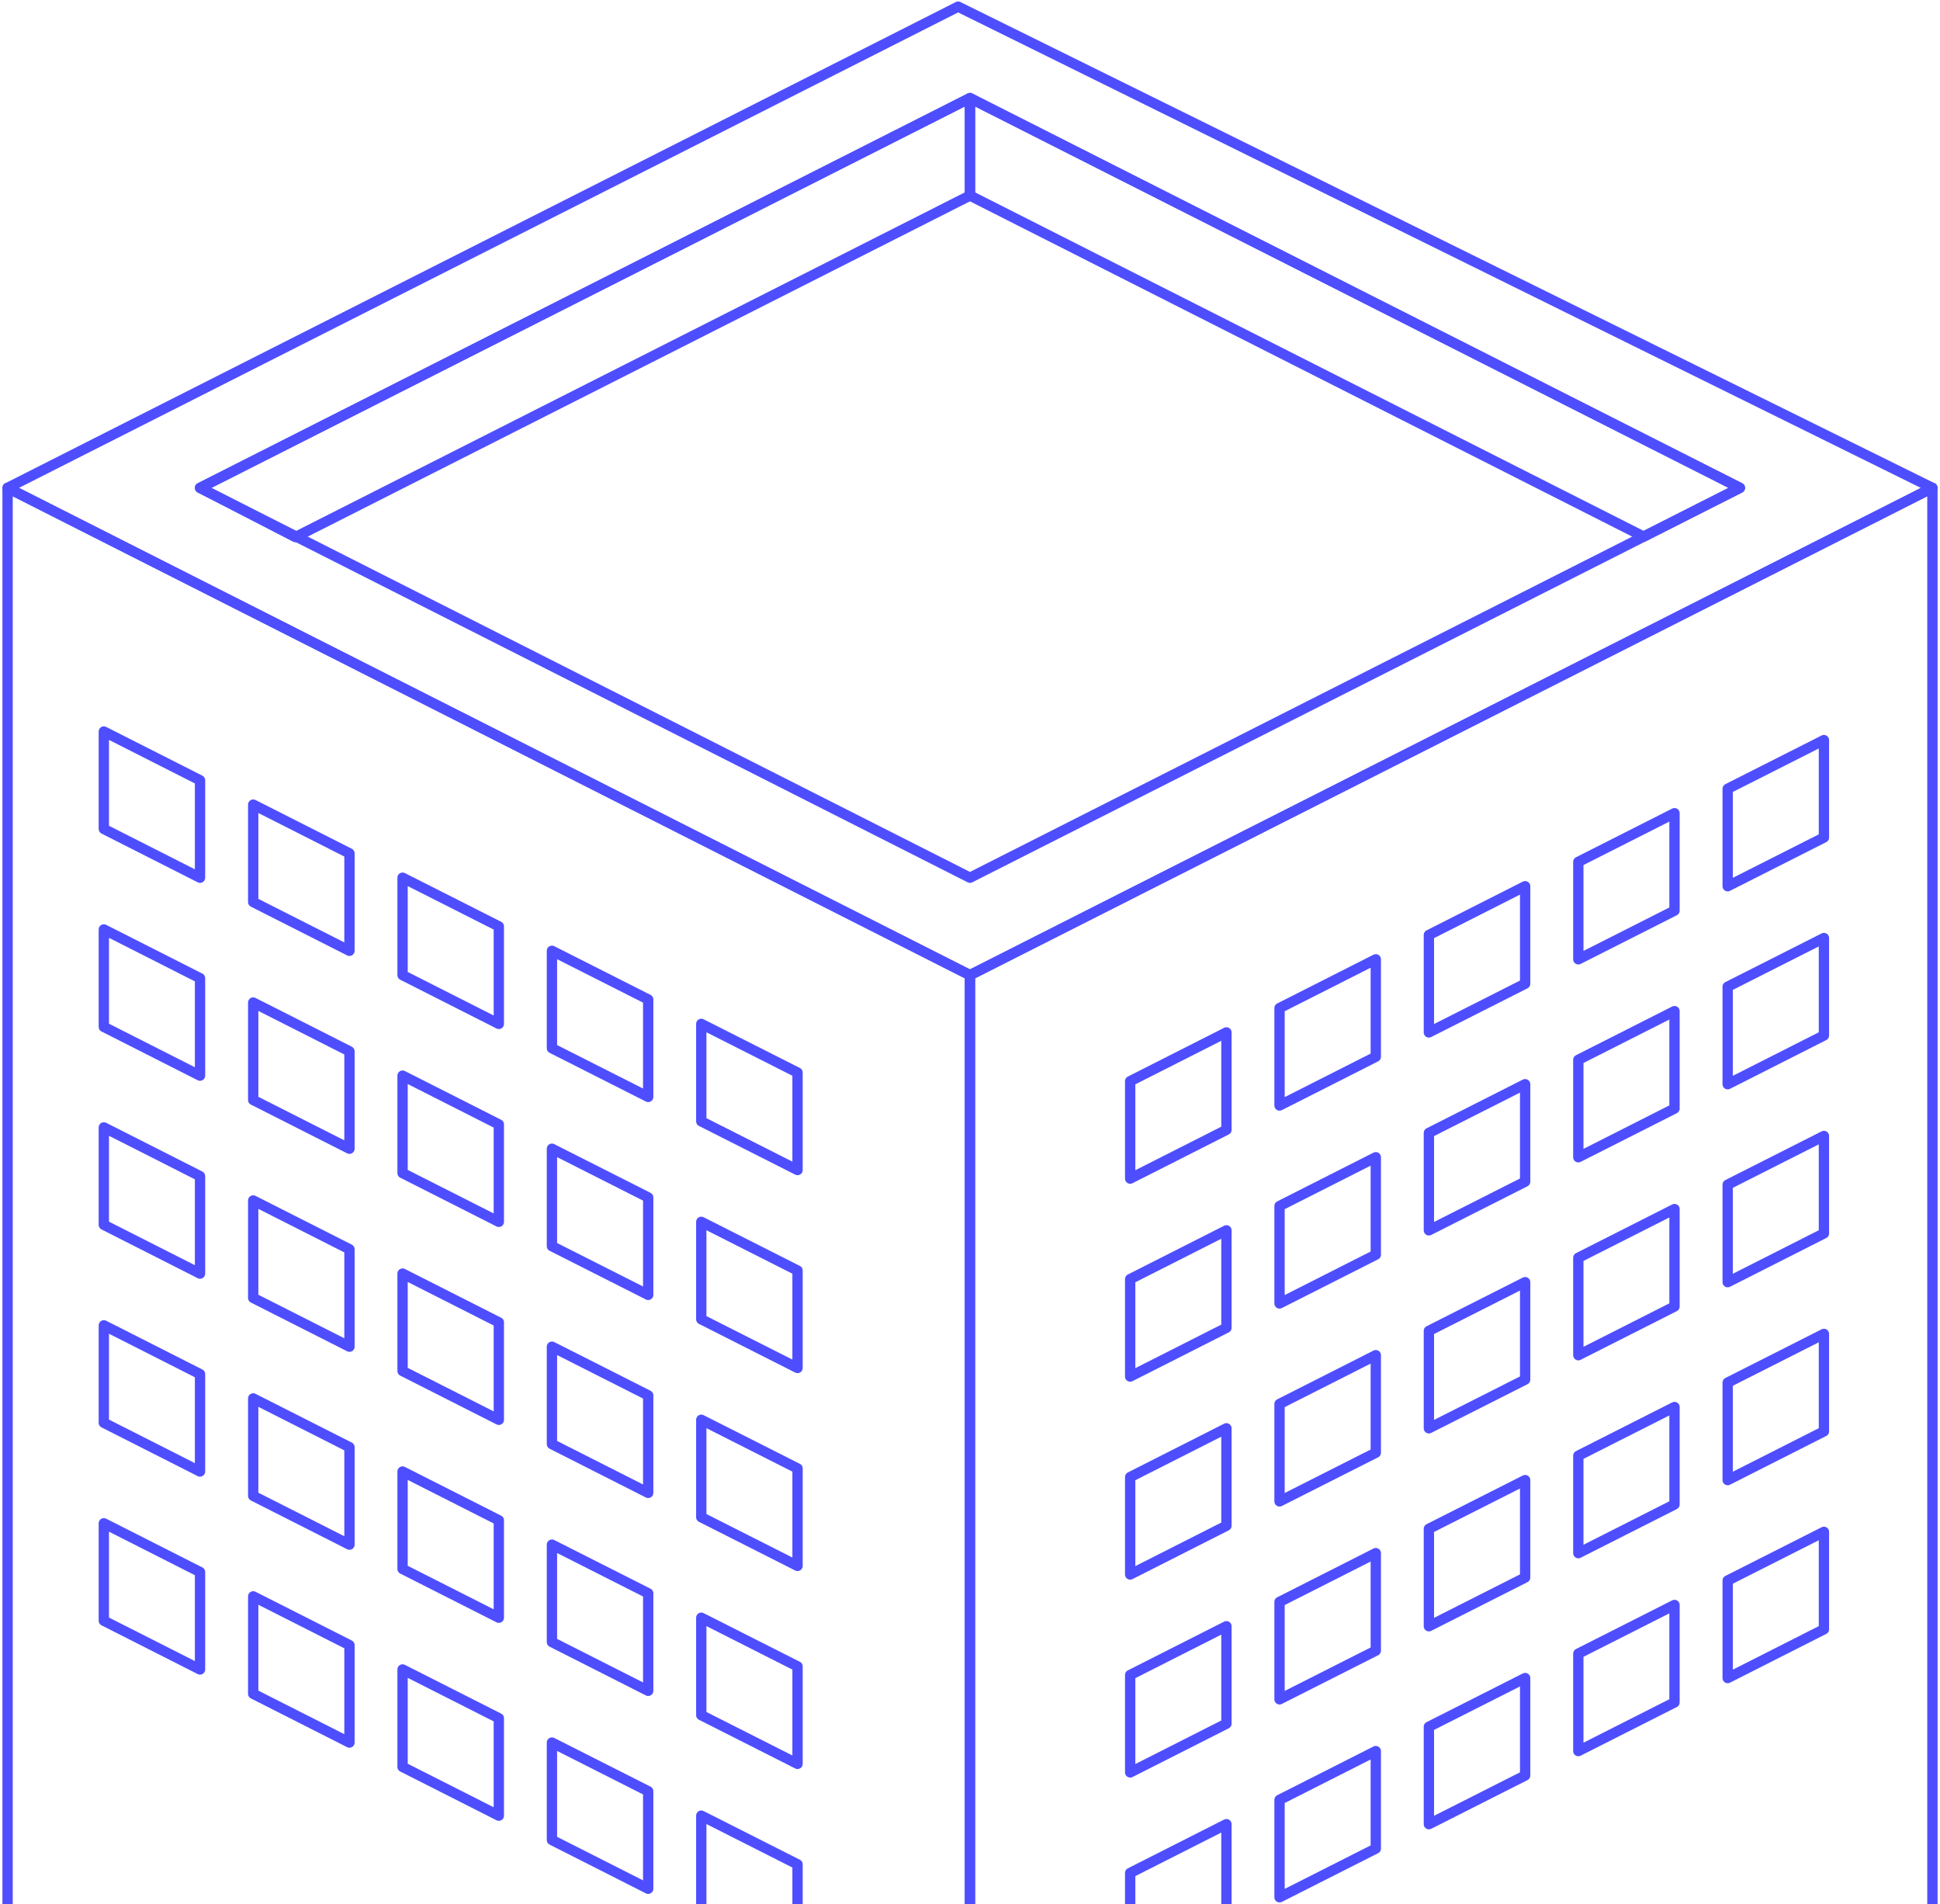 <svg width="376" height="369" viewBox="0 0 376 369" fill="none" xmlns="http://www.w3.org/2000/svg">
<g clip-path="url(#clip0_5423_2226)">
<path d="M1.469 94.533V453.307L187.991 547.711V188.95L1.469 94.533Z" stroke="#4E4EFF" stroke-width="2" stroke-linecap="round" stroke-linejoin="round"/>
<path d="M187.992 547.711L374.529 453.307V94.533L187.992 188.95V547.711Z" stroke="#4E4EFF" stroke-width="2" stroke-linecap="round" stroke-linejoin="round"/>
<path d="M1.469 94.533L185.698 1.289L374.528 94.533L187.991 188.95L1.469 94.533Z" stroke="#4E4EFF" stroke-width="2" stroke-linecap="round" stroke-linejoin="round"/>
<path d="M38.77 94.533L187.993 19.01L337.217 94.533L187.993 170.069L38.77 94.533Z" stroke="#4E4EFF" stroke-width="2" stroke-linecap="round" stroke-linejoin="round"/>
<path d="M187.993 37.891V19.01L38.77 94.533L57.25 104.07L187.993 37.891Z" stroke="#4E4EFF" stroke-width="2" stroke-linecap="round" stroke-linejoin="round"/>
<path d="M337.216 94.533L187.992 19.01V37.891L318.559 103.98L337.216 94.533Z" stroke="#4E4EFF" stroke-width="2" stroke-linecap="round" stroke-linejoin="round"/>
<path d="M20.125 141.742V160.623L38.767 170.07V151.189L20.125 141.742Z" stroke="#4E4EFF" stroke-width="2" stroke-linecap="round" stroke-linejoin="round"/>
<path d="M49.074 155.906V174.787L67.731 184.234V165.353L49.074 155.906Z" stroke="#4E4EFF" stroke-width="2" stroke-linecap="round" stroke-linejoin="round"/>
<path d="M78.023 170.068V188.949L96.68 198.396V179.502L78.023 170.068Z" stroke="#4E4EFF" stroke-width="2" stroke-linecap="round" stroke-linejoin="round"/>
<path d="M106.973 184.232V203.113L125.629 212.547V193.666L106.973 184.232Z" stroke="#4E4EFF" stroke-width="2" stroke-linecap="round" stroke-linejoin="round"/>
<path d="M135.918 198.396V217.277L154.575 226.711V207.83L135.918 198.396Z" stroke="#4E4EFF" stroke-width="2" stroke-linecap="round" stroke-linejoin="round"/>
<path d="M20.125 180.096V198.977L38.767 208.423V189.543L20.125 180.096Z" stroke="#4E4EFF" stroke-width="2" stroke-linecap="round" stroke-linejoin="round"/>
<path d="M49.074 194.26V213.141L67.731 222.587V203.707L49.074 194.26Z" stroke="#4E4EFF" stroke-width="2" stroke-linecap="round" stroke-linejoin="round"/>
<path d="M78.023 208.424V227.305L96.68 236.751V217.871L78.023 208.424Z" stroke="#4E4EFF" stroke-width="2" stroke-linecap="round" stroke-linejoin="round"/>
<path d="M106.973 222.588V241.469L125.629 250.903V232.022L106.973 222.588Z" stroke="#4E4EFF" stroke-width="2" stroke-linecap="round" stroke-linejoin="round"/>
<path d="M135.918 236.752V255.633L154.575 265.067V246.186L135.918 236.752Z" stroke="#4E4EFF" stroke-width="2" stroke-linecap="round" stroke-linejoin="round"/>
<path d="M20.125 218.451V237.332L38.767 246.779V227.898L20.125 218.451Z" stroke="#4E4EFF" stroke-width="2" stroke-linecap="round" stroke-linejoin="round"/>
<path d="M49.074 232.613V251.494L67.731 260.941V242.06L49.074 232.613Z" stroke="#4E4EFF" stroke-width="2" stroke-linecap="round" stroke-linejoin="round"/>
<path d="M78.023 246.777V265.658L96.68 275.105V256.224L78.023 246.777Z" stroke="#4E4EFF" stroke-width="2" stroke-linecap="round" stroke-linejoin="round"/>
<path d="M106.973 260.941V279.822L125.629 289.269V270.375L106.973 260.941Z" stroke="#4E4EFF" stroke-width="2" stroke-linecap="round" stroke-linejoin="round"/>
<path d="M135.918 275.105V293.986L154.575 303.42V284.539L135.918 275.105Z" stroke="#4E4EFF" stroke-width="2" stroke-linecap="round" stroke-linejoin="round"/>
<path d="M20.125 256.805V275.686L38.767 285.132V266.252L20.125 256.805Z" stroke="#4E4EFF" stroke-width="2" stroke-linecap="round" stroke-linejoin="round"/>
<path d="M49.074 270.969V289.85L67.731 299.296V280.416L49.074 270.969Z" stroke="#4E4EFF" stroke-width="2" stroke-linecap="round" stroke-linejoin="round"/>
<path d="M78.023 285.133V304.014L96.68 313.46V294.58L78.023 285.133Z" stroke="#4E4EFF" stroke-width="2" stroke-linecap="round" stroke-linejoin="round"/>
<path d="M106.973 299.297V318.178L125.629 327.625V308.731L106.973 299.297Z" stroke="#4E4EFF" stroke-width="2" stroke-linecap="round" stroke-linejoin="round"/>
<path d="M135.918 313.461V332.342L154.575 341.776V322.895L135.918 313.461Z" stroke="#4E4EFF" stroke-width="2" stroke-linecap="round" stroke-linejoin="round"/>
<path d="M20.125 295.16V314.041L38.767 323.488V304.607L20.125 295.16Z" stroke="#4E4EFF" stroke-width="2" stroke-linecap="round" stroke-linejoin="round"/>
<path d="M49.074 309.322V328.203L67.731 337.65V318.769L49.074 309.322Z" stroke="#4E4EFF" stroke-width="2" stroke-linecap="round" stroke-linejoin="round"/>
<path d="M78.023 323.486V342.367L96.68 351.814V332.933L78.023 323.486Z" stroke="#4E4EFF" stroke-width="2" stroke-linecap="round" stroke-linejoin="round"/>
<path d="M106.973 337.65V356.531L125.629 365.978V347.084L106.973 337.65Z" stroke="#4E4EFF" stroke-width="2" stroke-linecap="round" stroke-linejoin="round"/>
<path d="M135.918 351.814V370.695L154.575 380.129V361.248L135.918 351.814Z" stroke="#4E4EFF" stroke-width="2" stroke-linecap="round" stroke-linejoin="round"/>
<path d="M353.504 143.404V162.285L334.848 171.719V152.838L353.504 143.404Z" stroke="#4E4EFF" stroke-width="2" stroke-linecap="round" stroke-linejoin="round"/>
<path d="M324.544 157.568V176.449L305.902 185.883V167.002L324.544 157.568Z" stroke="#4E4EFF" stroke-width="2" stroke-linecap="round" stroke-linejoin="round"/>
<path d="M295.594 171.719V190.612L276.938 200.046V181.166L295.594 171.719Z" stroke="#4E4EFF" stroke-width="2" stroke-linecap="round" stroke-linejoin="round"/>
<path d="M266.649 185.883V204.764L247.992 214.21V195.33L266.649 185.883Z" stroke="#4E4EFF" stroke-width="2" stroke-linecap="round" stroke-linejoin="round"/>
<path d="M237.7 200.047V218.928L219.043 228.375V209.494L237.7 200.047Z" stroke="#4E4EFF" stroke-width="2" stroke-linecap="round" stroke-linejoin="round"/>
<path d="M353.504 181.758V200.639L334.848 210.085V191.192L353.504 181.758Z" stroke="#4E4EFF" stroke-width="2" stroke-linecap="round" stroke-linejoin="round"/>
<path d="M324.544 195.922V214.803L305.902 224.237V205.356L324.544 195.922Z" stroke="#4E4EFF" stroke-width="2" stroke-linecap="round" stroke-linejoin="round"/>
<path d="M295.594 210.086V228.967L276.938 238.401V219.52L295.594 210.086Z" stroke="#4E4EFF" stroke-width="2" stroke-linecap="round" stroke-linejoin="round"/>
<path d="M266.649 224.236V243.117L247.992 252.564V233.683L266.649 224.236Z" stroke="#4E4EFF" stroke-width="2" stroke-linecap="round" stroke-linejoin="round"/>
<path d="M237.7 238.4V257.281L219.043 266.728V247.847L237.7 238.4Z" stroke="#4E4EFF" stroke-width="2" stroke-linecap="round" stroke-linejoin="round"/>
<path d="M353.504 220.113V238.994L334.848 248.441V229.547L353.504 220.113Z" stroke="#4E4EFF" stroke-width="2" stroke-linecap="round" stroke-linejoin="round"/>
<path d="M324.544 234.277V253.158L305.902 262.592V243.711L324.544 234.277Z" stroke="#4E4EFF" stroke-width="2" stroke-linecap="round" stroke-linejoin="round"/>
<path d="M295.594 248.441V267.322L276.938 276.756V257.875L295.594 248.441Z" stroke="#4E4EFF" stroke-width="2" stroke-linecap="round" stroke-linejoin="round"/>
<path d="M266.649 262.592V281.486L247.992 290.919V272.039L266.649 262.592Z" stroke="#4E4EFF" stroke-width="2" stroke-linecap="round" stroke-linejoin="round"/>
<path d="M237.7 276.756V295.637L219.043 305.084V286.203L237.7 276.756Z" stroke="#4E4EFF" stroke-width="2" stroke-linecap="round" stroke-linejoin="round"/>
<path d="M353.504 258.467V277.348L334.848 286.794V267.901L353.504 258.467Z" stroke="#4E4EFF" stroke-width="2" stroke-linecap="round" stroke-linejoin="round"/>
<path d="M324.544 272.631V291.512L305.902 300.946V282.065L324.544 272.631Z" stroke="#4E4EFF" stroke-width="2" stroke-linecap="round" stroke-linejoin="round"/>
<path d="M295.594 286.795V305.676L276.938 315.11V296.229L295.594 286.795Z" stroke="#4E4EFF" stroke-width="2" stroke-linecap="round" stroke-linejoin="round"/>
<path d="M266.649 300.945V319.839L247.992 329.273V310.392L266.649 300.945Z" stroke="#4E4EFF" stroke-width="2" stroke-linecap="round" stroke-linejoin="round"/>
<path d="M237.7 315.109V333.99L219.043 343.437V324.556L237.7 315.109Z" stroke="#4E4EFF" stroke-width="2" stroke-linecap="round" stroke-linejoin="round"/>
<path d="M353.504 296.822V315.703L334.848 325.15V306.256L353.504 296.822Z" stroke="#4E4EFF" stroke-width="2" stroke-linecap="round" stroke-linejoin="round"/>
<path d="M324.544 310.986V329.867L305.902 339.301V320.42L324.544 310.986Z" stroke="#4E4EFF" stroke-width="2" stroke-linecap="round" stroke-linejoin="round"/>
<path d="M295.594 325.15V344.031L276.938 353.465V334.584L295.594 325.15Z" stroke="#4E4EFF" stroke-width="2" stroke-linecap="round" stroke-linejoin="round"/>
<path d="M266.649 339.301V358.194L247.992 367.628V348.748L266.649 339.301Z" stroke="#4E4EFF" stroke-width="2" stroke-linecap="round" stroke-linejoin="round"/>
<path d="M237.7 353.465V372.346L219.043 381.792V362.912L237.7 353.465Z" stroke="#4E4EFF" stroke-width="2" stroke-linecap="round" stroke-linejoin="round"/>
</g>
<defs>
<clipPath id="clip0_5423_2226">
<rect width="376" height="549" fill="white"/>
</clipPath>
</defs>
</svg>
